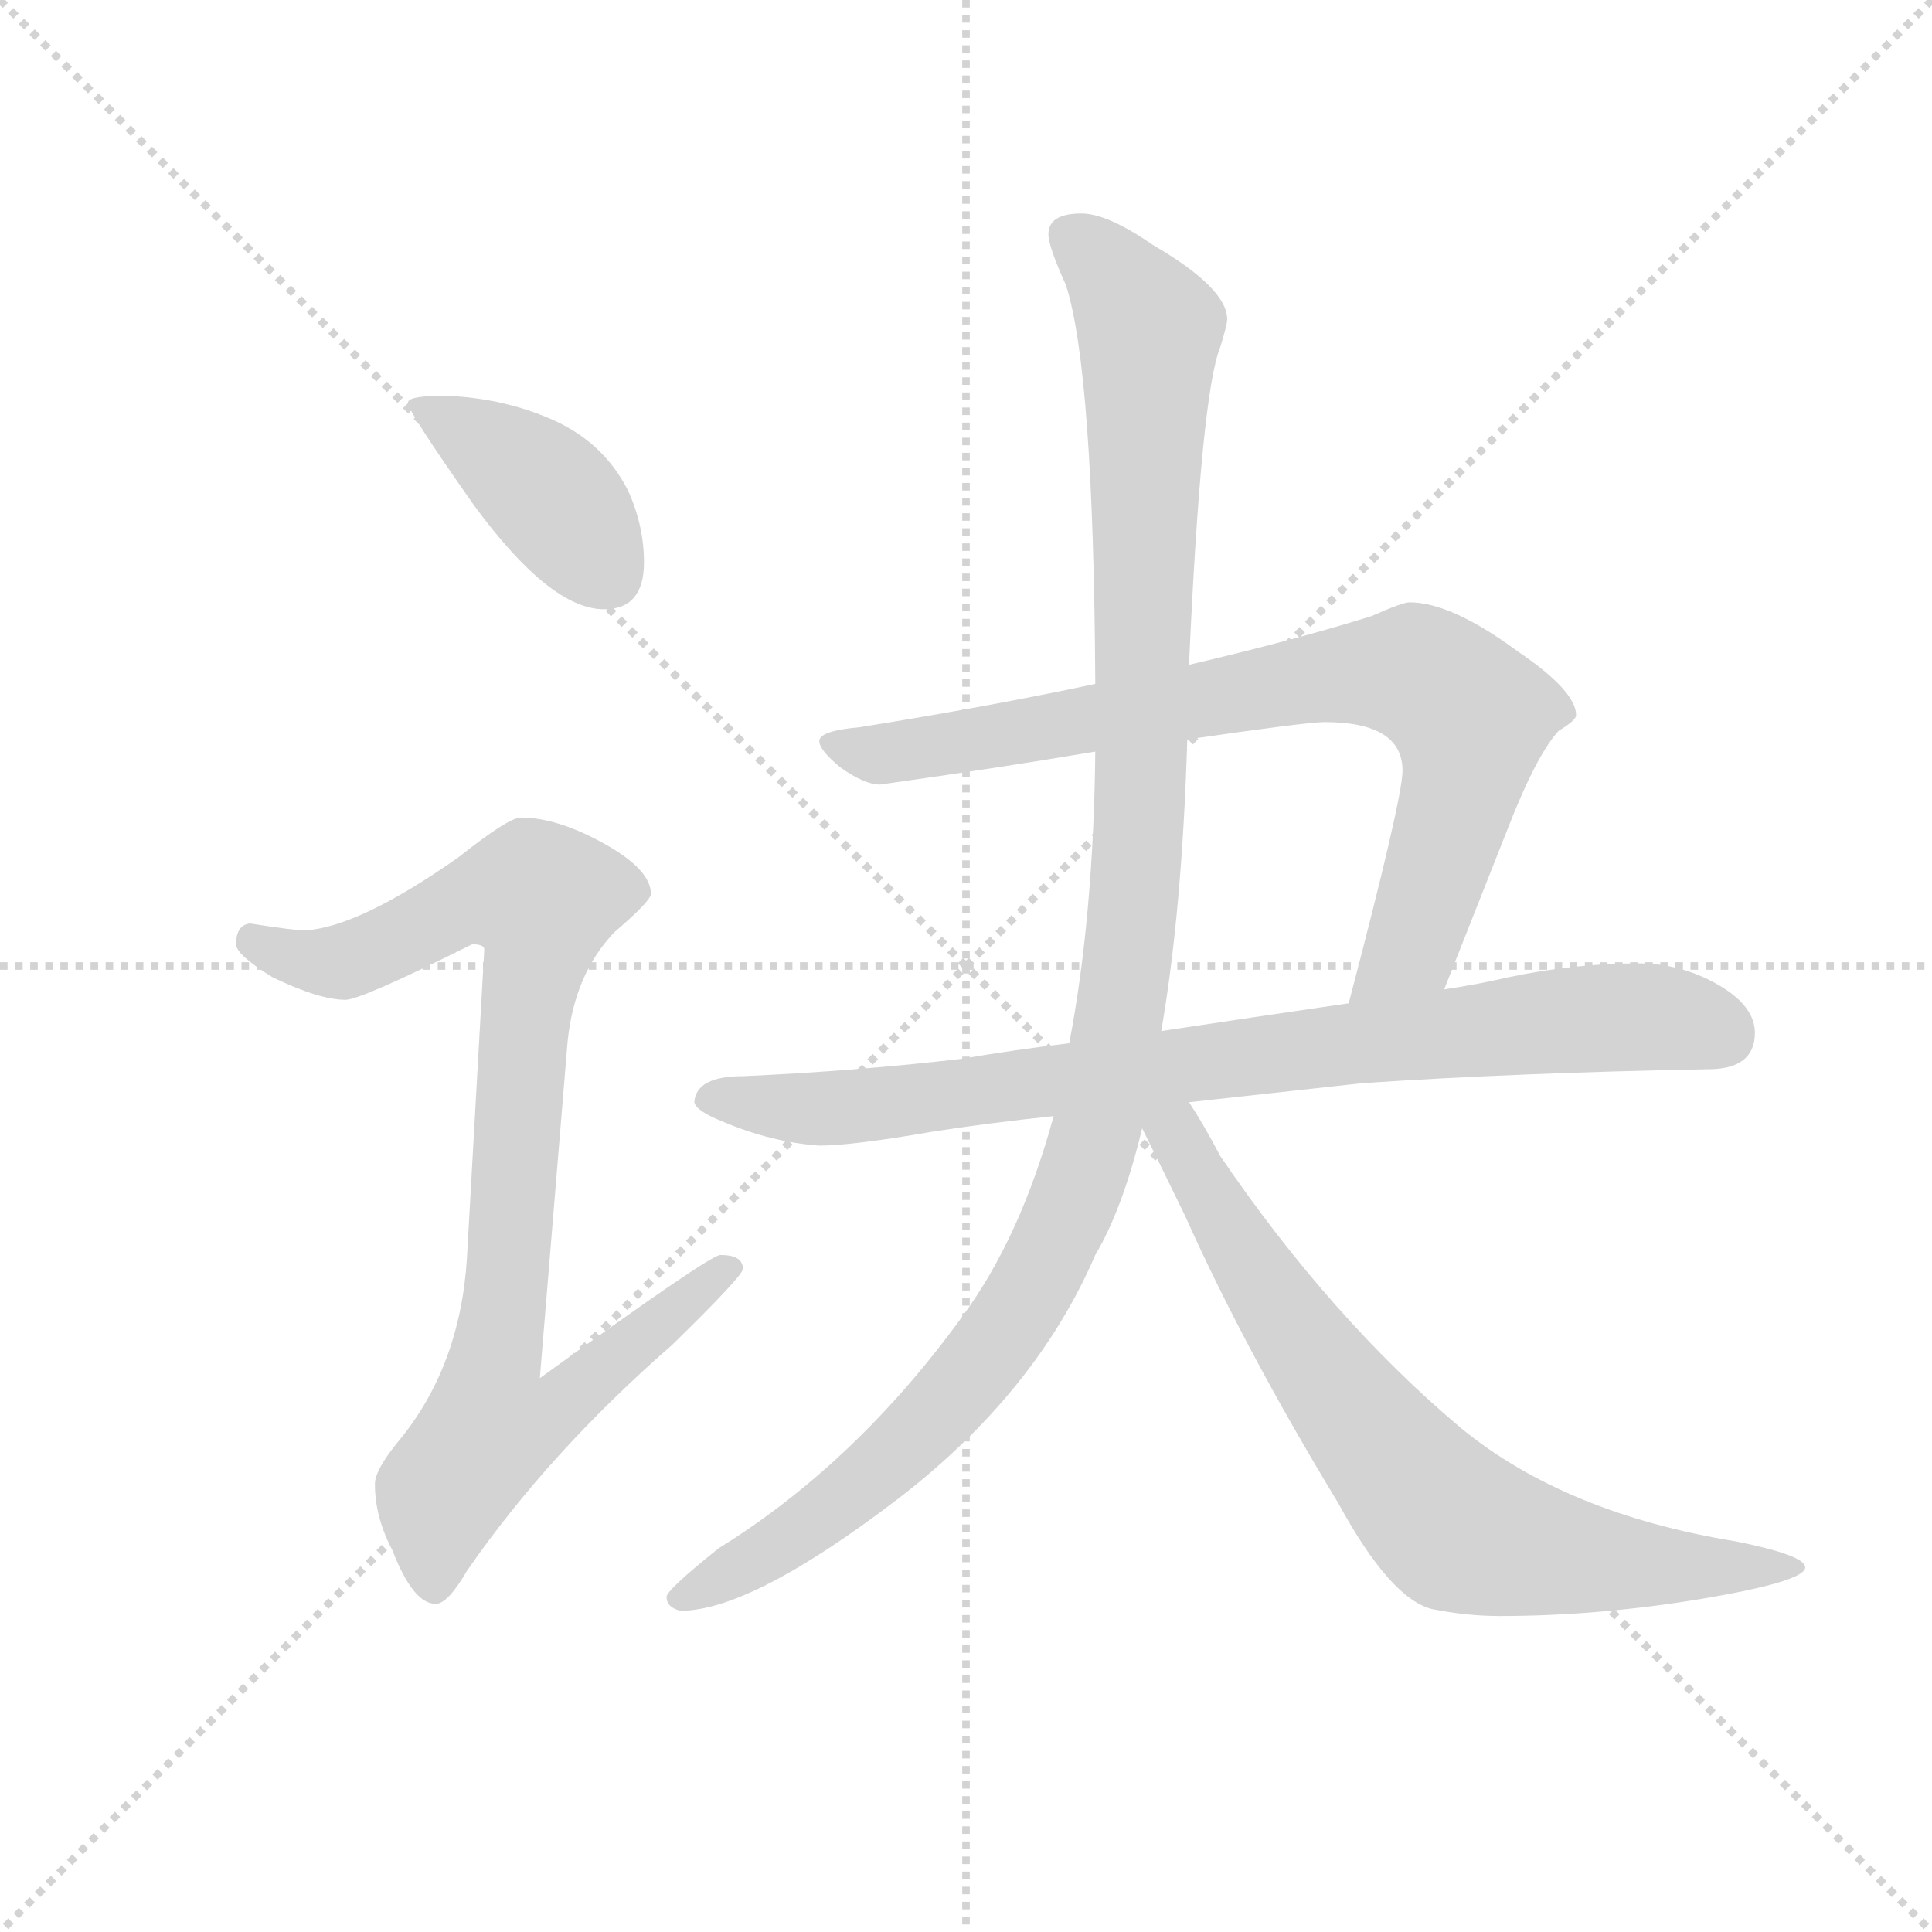 <svg version="1.1" viewBox="0 0 1024 1024" xmlns="http://www.w3.org/2000/svg">
  <g stroke="lightgray" stroke-dasharray="1,1" stroke-width="1" transform="scale(4, 4)">
    <line x1="0" y1="0" x2="256" y2="256"></line>
    <line x1="256" y1="0" x2="0" y2="256"></line>
    <line x1="128" y1="0" x2="128" y2="256"></line>
    <line x1="0" y1="128" x2="256" y2="128"></line>
  </g>
  <g transform="scale(0.92, -0.92) translate(60, -850)">
    <style type="text/css">
      
        @keyframes keyframes0 {
          from {
            stroke: blue;
            stroke-dashoffset: 406;
            stroke-width: 128;
          }
          57% {
            animation-timing-function: step-end;
            stroke: blue;
            stroke-dashoffset: 0;
            stroke-width: 128;
          }
          to {
            stroke: black;
            stroke-width: 1024;
          }
        }
        #make-me-a-hanzi-animation-0 {
          animation: keyframes0 0.58s both;
          animation-delay: 0s;
          animation-timing-function: linear;
        }
      
        @keyframes keyframes1 {
          from {
            stroke: blue;
            stroke-dashoffset: 908;
            stroke-width: 128;
          }
          75% {
            animation-timing-function: step-end;
            stroke: blue;
            stroke-dashoffset: 0;
            stroke-width: 128;
          }
          to {
            stroke: black;
            stroke-width: 1024;
          }
        }
        #make-me-a-hanzi-animation-1 {
          animation: keyframes1 0.989s both;
          animation-delay: 0.58s;
          animation-timing-function: linear;
        }
      
        @keyframes keyframes2 {
          from {
            stroke: blue;
            stroke-dashoffset: 814;
            stroke-width: 128;
          }
          73% {
            animation-timing-function: step-end;
            stroke: blue;
            stroke-dashoffset: 0;
            stroke-width: 128;
          }
          to {
            stroke: black;
            stroke-width: 1024;
          }
        }
        #make-me-a-hanzi-animation-2 {
          animation: keyframes2 0.912s both;
          animation-delay: 1.569s;
          animation-timing-function: linear;
        }
      
        @keyframes keyframes3 {
          from {
            stroke: blue;
            stroke-dashoffset: 846;
            stroke-width: 128;
          }
          73% {
            animation-timing-function: step-end;
            stroke: blue;
            stroke-dashoffset: 0;
            stroke-width: 128;
          }
          to {
            stroke: black;
            stroke-width: 1024;
          }
        }
        #make-me-a-hanzi-animation-3 {
          animation: keyframes3 0.938s both;
          animation-delay: 2.482s;
          animation-timing-function: linear;
        }
      
        @keyframes keyframes4 {
          from {
            stroke: blue;
            stroke-dashoffset: 1161;
            stroke-width: 128;
          }
          79% {
            animation-timing-function: step-end;
            stroke: blue;
            stroke-dashoffset: 0;
            stroke-width: 128;
          }
          to {
            stroke: black;
            stroke-width: 1024;
          }
        }
        #make-me-a-hanzi-animation-4 {
          animation: keyframes4 1.195s both;
          animation-delay: 3.42s;
          animation-timing-function: linear;
        }
      
        @keyframes keyframes5 {
          from {
            stroke: blue;
            stroke-dashoffset: 748;
            stroke-width: 128;
          }
          71% {
            animation-timing-function: step-end;
            stroke: blue;
            stroke-dashoffset: 0;
            stroke-width: 128;
          }
          to {
            stroke: black;
            stroke-width: 1024;
          }
        }
        #make-me-a-hanzi-animation-5 {
          animation: keyframes5 0.859s both;
          animation-delay: 4.615s;
          animation-timing-function: linear;
        }
      
    </style>
    
      <path d="M 196 622 Q 175 622 175 618 Q 175 613 213 559 Q 257 499 288 499 Q 311 499 311 526 Q 311 547 302 567 Q 287 597 254 610 Q 227 621 196 622 Z" fill="lightgray"></path>
    
      <path d="M 240 379 Q 233 379 204 356 Q 147 316 116 314 Q 109 314 84 318 Q 76 317 76 306 Q 76 300 97 287 Q 124 274 139 274 Q 148 274 212 306 Q 219 306 219 303 L 209 125 Q 205 62 169 19 Q 156 3 156 -5 Q 156 -24 166 -43 Q 178 -74 191 -74 Q 198 -74 209 -55 Q 256 13 327 75 Q 368 115 368 119 Q 368 127 355 127 Q 349 127 251 56 L 267 250 Q 271 289 294 313 Q 315 331 315 335 Q 315 349 288 364 Q 261 379 240 379 Z" fill="lightgray"></path>
    
      <path d="M 752 503 Q 748 503 730 495 Q 685 481 625 467 L 571 456 Q 510 443 435 431 Q 412 429 412 423 Q 412 418 424 408 Q 438 398 447 398 Q 518 408 571 417 L 624 424 Q 693 434 703 434 Q 748 434 748 406 Q 748 390 717 272 C 709 243 761 252 772 280 L 808 371 Q 825 415 838 429 Q 848 435 848 438 Q 848 452 814 475 Q 776 503 752 503 Z" fill="lightgray"></path>
    
      <path d="M 556 249 Q 523 245 494 240 Q 434 233 368 230 Q 341 230 340 215 Q 341 210 356 204 Q 384 192 412 190 Q 431 190 477 198 Q 509 203 547 207 L 625 215 Q 671 220 725 226 Q 815 232 924 234 Q 951 234 951 255 Q 951 270 931 282 Q 909 295 884 295 Q 847 295 809 287 Q 792 283 772 280 L 717 272 Q 662 264 609 256 L 556 249 Z" fill="lightgray"></path>
    
      <path d="M 625 467 Q 632 623 643 650 Q 647 663 647 666 Q 647 684 604 709 Q 578 727 563 727 Q 544 727 544 715 Q 544 708 554 686 Q 570 637 571 456 L 571 417 Q 570 322 556 249 L 547 207 Q 528 137 494 91 Q 433 7 354 -42 Q 324 -66 324 -70 Q 324 -76 332 -78 Q 373 -78 458 -13 Q 537 48 571 127 Q 587 154 598 200 L 609 256 Q 621 325 624 424 L 625 467 Z" fill="lightgray"></path>
    
      <path d="M 598 200 Q 607 182 623 149 Q 657 73 711 -16 Q 741 -71 765 -77 Q 785 -81 804 -81 Q 861 -81 921 -71 Q 980 -61 980 -53 Q 980 -46 940 -38 Q 842 -22 782 27 Q 707 90 643 184 Q 633 203 625 215 C 607 244 585 227 598 200 Z" fill="lightgray"></path>
    
    
      <clipPath id="make-me-a-hanzi-clip-0">
        <path d="M 196 622 Q 175 622 175 618 Q 175 613 213 559 Q 257 499 288 499 Q 311 499 311 526 Q 311 547 302 567 Q 287 597 254 610 Q 227 621 196 622 Z"></path>
      </clipPath>
      <path clip-path="url(#make-me-a-hanzi-clip-0)" d="M 179 617 L 252 570 L 290 519" fill="none" id="make-me-a-hanzi-animation-0" stroke-dasharray="278 556" stroke-linecap="round"></path>
    
      <clipPath id="make-me-a-hanzi-clip-1">
        <path d="M 240 379 Q 233 379 204 356 Q 147 316 116 314 Q 109 314 84 318 Q 76 317 76 306 Q 76 300 97 287 Q 124 274 139 274 Q 148 274 212 306 Q 219 306 219 303 L 209 125 Q 205 62 169 19 Q 156 3 156 -5 Q 156 -24 166 -43 Q 178 -74 191 -74 Q 198 -74 209 -55 Q 256 13 327 75 Q 368 115 368 119 Q 368 127 355 127 Q 349 127 251 56 L 267 250 Q 271 289 294 313 Q 315 331 315 335 Q 315 349 288 364 Q 261 379 240 379 Z"></path>
      </clipPath>
      <path clip-path="url(#make-me-a-hanzi-clip-1)" d="M 87 308 L 112 297 L 137 296 L 209 331 L 233 336 L 252 332 L 225 66 L 264 62 L 271 49 L 259 37 L 222 25 L 195 -10 L 190 -64" fill="none" id="make-me-a-hanzi-animation-1" stroke-dasharray="780 1560" stroke-linecap="round"></path>
    
      <clipPath id="make-me-a-hanzi-clip-2">
        <path d="M 752 503 Q 748 503 730 495 Q 685 481 625 467 L 571 456 Q 510 443 435 431 Q 412 429 412 423 Q 412 418 424 408 Q 438 398 447 398 Q 518 408 571 417 L 624 424 Q 693 434 703 434 Q 748 434 748 406 Q 748 390 717 272 C 709 243 761 252 772 280 L 808 371 Q 825 415 838 429 Q 848 435 848 438 Q 848 452 814 475 Q 776 503 752 503 Z"></path>
      </clipPath>
      <path clip-path="url(#make-me-a-hanzi-clip-2)" d="M 418 422 L 453 415 L 703 461 L 763 459 L 787 437 L 785 409 L 755 309 L 736 288 L 722 284" fill="none" id="make-me-a-hanzi-animation-2" stroke-dasharray="686 1372" stroke-linecap="round"></path>
    
      <clipPath id="make-me-a-hanzi-clip-3">
        <path d="M 556 249 Q 523 245 494 240 Q 434 233 368 230 Q 341 230 340 215 Q 341 210 356 204 Q 384 192 412 190 Q 431 190 477 198 Q 509 203 547 207 L 625 215 Q 671 220 725 226 Q 815 232 924 234 Q 951 234 951 255 Q 951 270 931 282 Q 909 295 884 295 Q 847 295 809 287 Q 792 283 772 280 L 717 272 Q 662 264 609 256 L 556 249 Z"></path>
      </clipPath>
      <path clip-path="url(#make-me-a-hanzi-clip-3)" d="M 348 218 L 416 211 L 864 264 L 905 263 L 933 253" fill="none" id="make-me-a-hanzi-animation-3" stroke-dasharray="718 1436" stroke-linecap="round"></path>
    
      <clipPath id="make-me-a-hanzi-clip-4">
        <path d="M 625 467 Q 632 623 643 650 Q 647 663 647 666 Q 647 684 604 709 Q 578 727 563 727 Q 544 727 544 715 Q 544 708 554 686 Q 570 637 571 456 L 571 417 Q 570 322 556 249 L 547 207 Q 528 137 494 91 Q 433 7 354 -42 Q 324 -66 324 -70 Q 324 -76 332 -78 Q 373 -78 458 -13 Q 537 48 571 127 Q 587 154 598 200 L 609 256 Q 621 325 624 424 L 625 467 Z"></path>
      </clipPath>
      <path clip-path="url(#make-me-a-hanzi-clip-4)" d="M 558 713 L 602 660 L 595 350 L 572 197 L 534 107 L 494 51 L 405 -30 L 331 -71" fill="none" id="make-me-a-hanzi-animation-4" stroke-dasharray="1033 2066" stroke-linecap="round"></path>
    
      <clipPath id="make-me-a-hanzi-clip-5">
        <path d="M 598 200 Q 607 182 623 149 Q 657 73 711 -16 Q 741 -71 765 -77 Q 785 -81 804 -81 Q 861 -81 921 -71 Q 980 -61 980 -53 Q 980 -46 940 -38 Q 842 -22 782 27 Q 707 90 643 184 Q 633 203 625 215 C 607 244 585 227 598 200 Z"></path>
      </clipPath>
      <path clip-path="url(#make-me-a-hanzi-clip-5)" d="M 607 205 L 617 198 L 699 63 L 780 -31 L 866 -50 L 976 -53" fill="none" id="make-me-a-hanzi-animation-5" stroke-dasharray="620 1240" stroke-linecap="round"></path>
    
  </g>
</svg>
